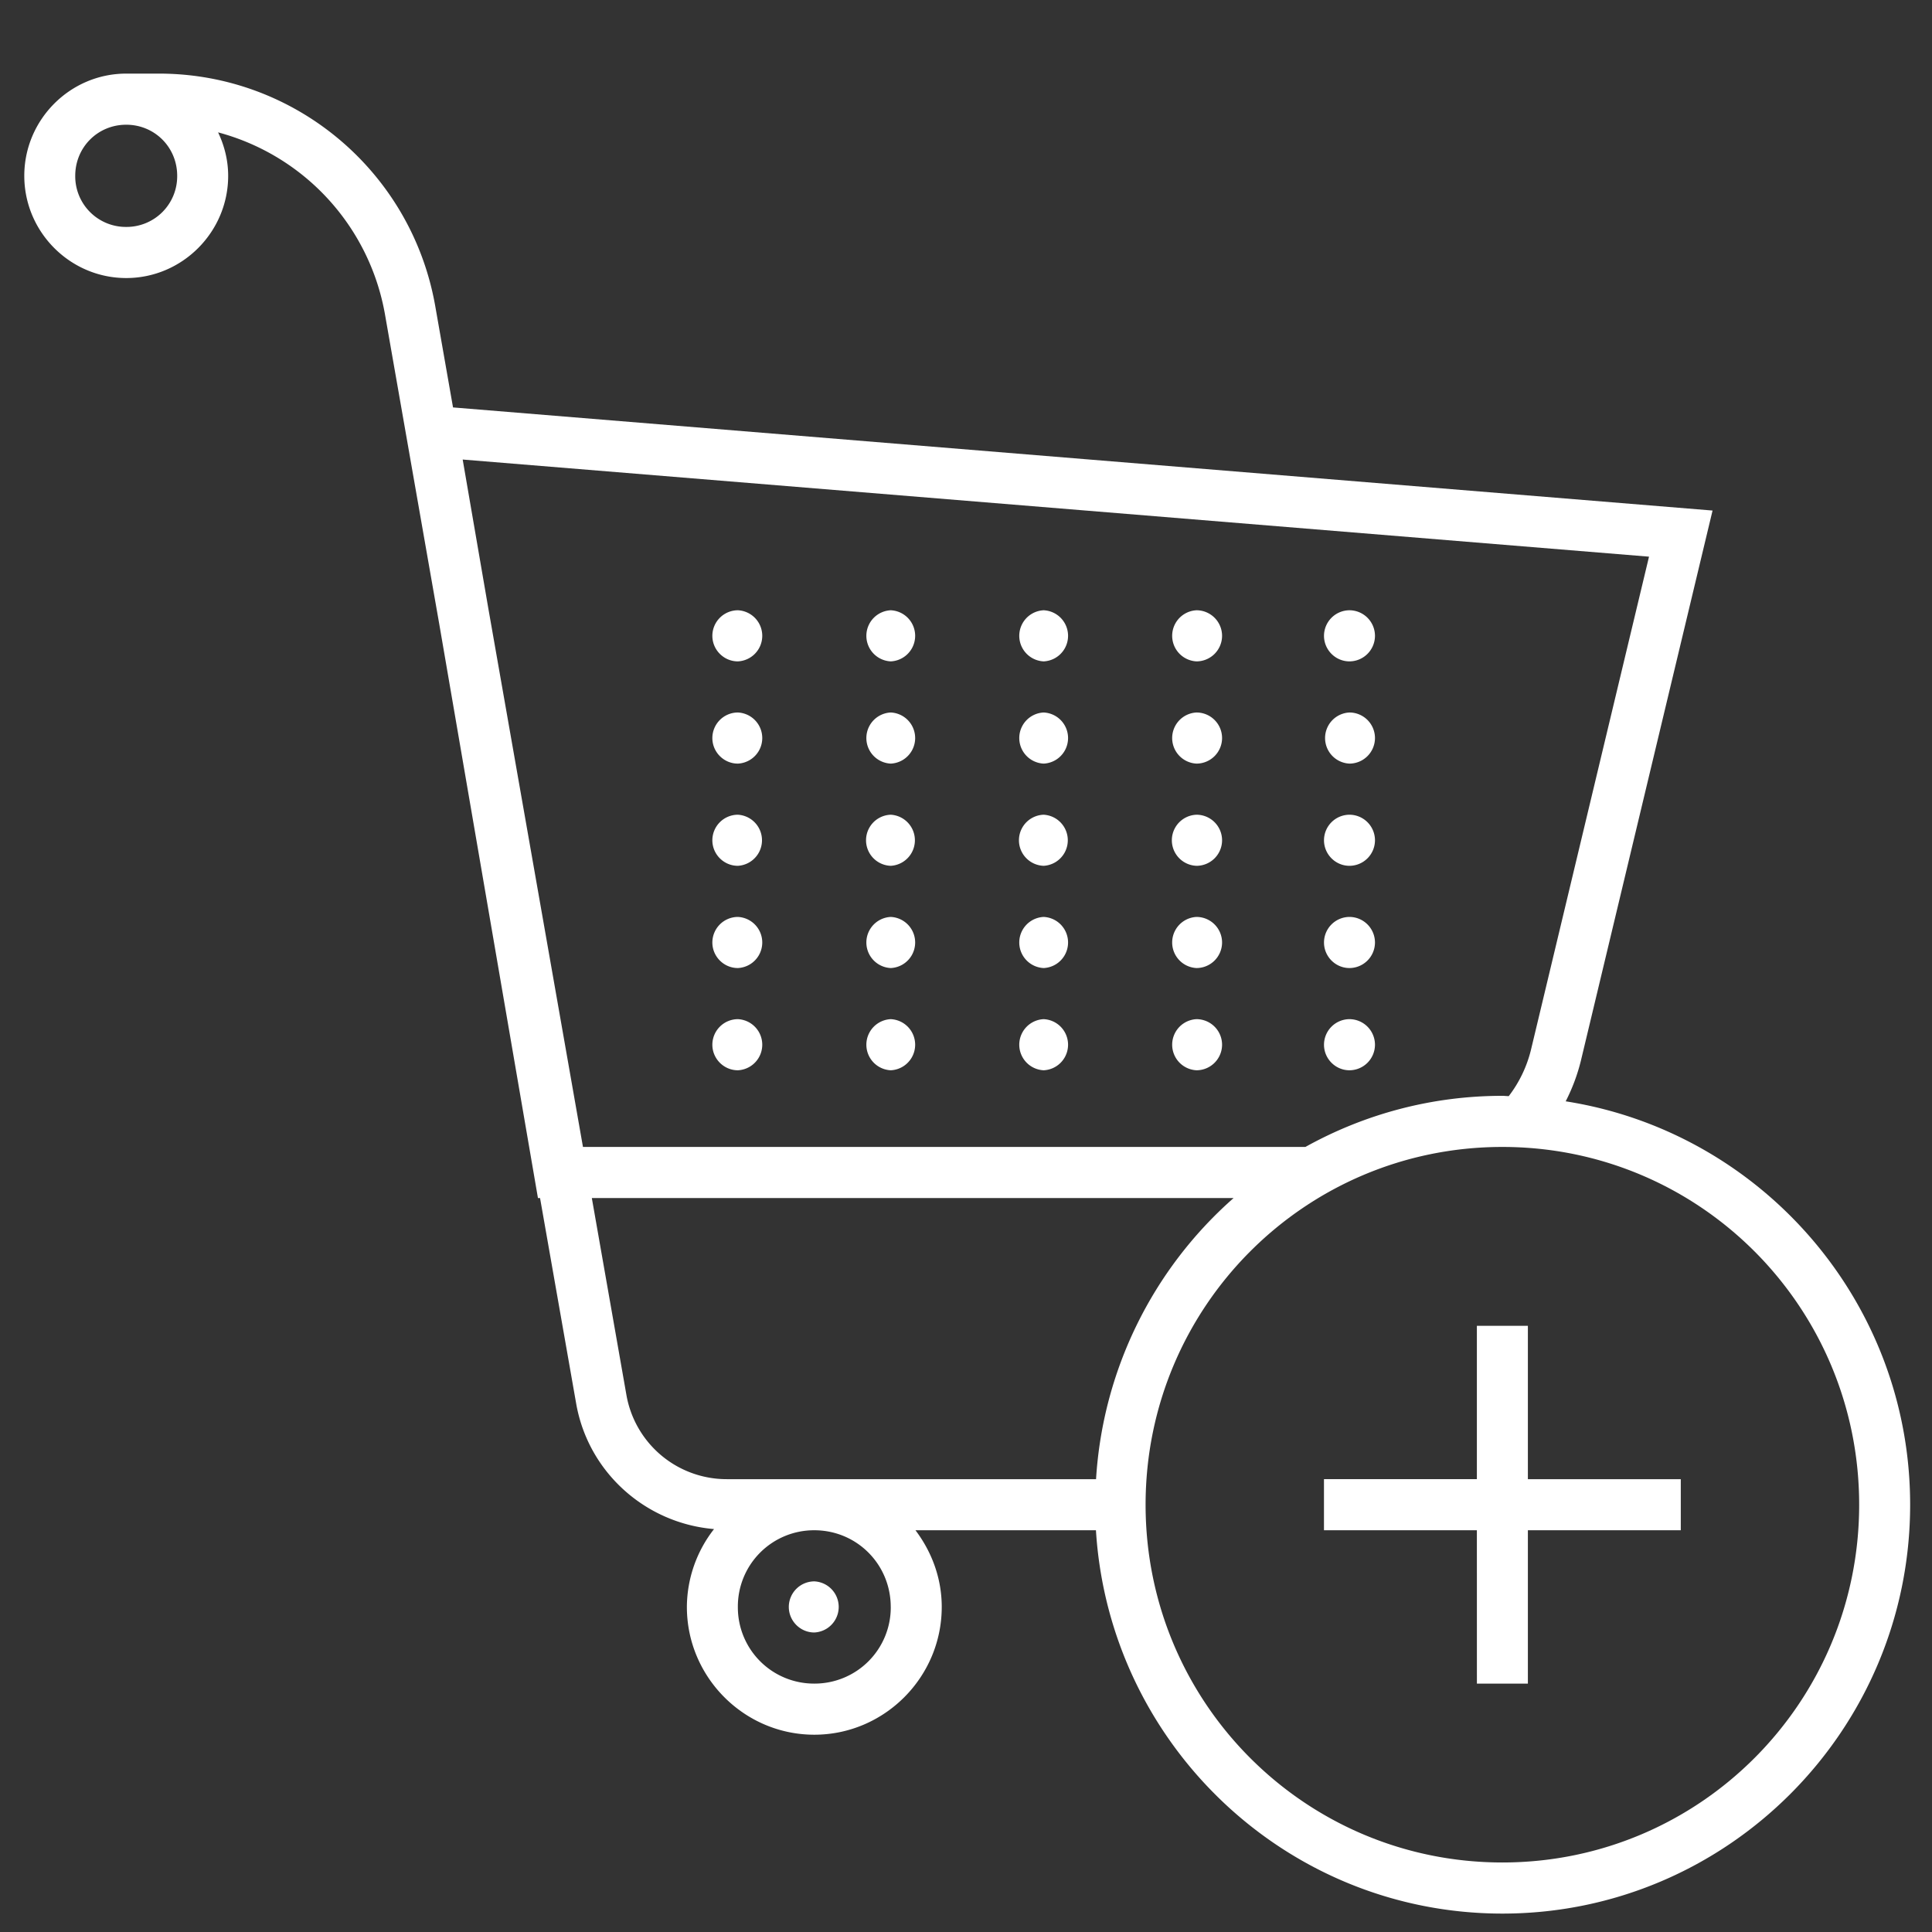 <svg xmlns="http://www.w3.org/2000/svg" style="isolation:isolate" width="70" height="70"><rect width="100%" height="100%" fill="#333333" stroke="none"/><defs><clipPath id="a"><path d="M0 0h70v70H0z"/></clipPath></defs><g clip-path="url(#a)"><path fill="none" d="M0 0h70v70H0z"/><path d="M4.573 2.667C2.542 2.667.88 4.333.88 6.37s1.662 3.704 3.693 3.704S8.267 8.407 8.267 6.37c0-.564-.137-1.092-.365-1.574a8.317 8.317 0 0 1 6.049 6.609l1.962 11.194 3.578 20.808h.076l1.309 7.448c.437 2.491 2.514 4.337 4.995 4.546a4.612 4.612 0 0 0-.984 2.821c0 2.547 2.078 4.63 4.617 4.63s4.617-2.083 4.617-4.63c0-1.045-.365-2-.952-2.778h6.539c.48 7.741 6.888 13.889 14.727 13.889 8.147 0 14.773-6.644 14.773-14.814 0-7.387-5.421-13.51-12.48-14.616a6.77 6.77 0 0 0 .549-1.465l4.772-19.94-45.635-3.736-.645-3.676c-.858-4.866-5.074-8.415-10.002-8.419H4.573zm0 1.852c1.031 0 1.847.817 1.847 1.851a1.835 1.835 0 0 1-1.847 1.852A1.835 1.835 0 0 1 2.726 6.37c0-1.034.816-1.851 1.847-1.851zM16.764 16.65l42.983 3.519-4.27 17.838a4.53 4.53 0 0 1-.812 1.708c-.075 0-.151-.011-.23-.011-2.59 0-5.022.676-7.138 1.852H21.122l-3.423-19.477-.935-5.429zm9.97 5.461a.928.928 0 0 0-.924.926c0 .509.416.926.924.926a.927.927 0 0 0 0-1.852zm5.54 0a.927.927 0 0 0 0 1.852.927.927 0 0 0 0-1.852zm5.54 0a.927.927 0 0 0 0 1.852.927.927 0 0 0 0-1.852zm5.54 0a.927.927 0 0 0 0 1.852.928.928 0 0 0 .924-.926.928.928 0 0 0-.924-.926zm5.54 0a.928.928 0 0 0-.923.926c0 .509.416.926.923.926a.928.928 0 0 0 .924-.926.928.928 0 0 0-.924-.926zm-22.16 3.704a.927.927 0 0 0-.924.926c0 .509.416.926.924.926a.927.927 0 0 0 0-1.852zm5.54 0a.927.927 0 0 0 0 1.852.927.927 0 0 0 0-1.852zm5.54 0a.927.927 0 0 0 0 1.852.927.927 0 0 0 0-1.852zm5.54 0a.927.927 0 0 0 0 1.852.928.928 0 0 0 .924-.926.927.927 0 0 0-.924-.926zm5.54 0a.927.927 0 0 0 0 1.852.928.928 0 0 0 .924-.926.927.927 0 0 0-.924-.926zm-22.16 3.704a.927.927 0 0 0-.924.925c0 .51.416.926.924.926a.927.927 0 0 0 0-1.851zm5.54 0a.926.926 0 0 0 0 1.851.927.927 0 0 0 0-1.851zm5.54 0a.926.926 0 0 0 0 1.851.927.927 0 0 0 0-1.851zm5.54 0a.926.926 0 0 0 0 1.851.927.927 0 0 0 .924-.926.927.927 0 0 0-.924-.925zm5.54 0a.927.927 0 0 0-.923.925c0 .51.416.926.923.926a.927.927 0 0 0 .924-.926.927.927 0 0 0-.924-.925zm-22.16 3.703a.928.928 0 0 0-.924.926c0 .509.416.926.924.926a.927.927 0 0 0 0-1.852zm5.54 0a.927.927 0 0 0 0 1.852.927.927 0 0 0 0-1.852zm5.54 0a.927.927 0 0 0 0 1.852.927.927 0 0 0 0-1.852zm5.54 0a.927.927 0 0 0 0 1.852.928.928 0 0 0 .924-.926.928.928 0 0 0-.924-.926zm5.54 0a.928.928 0 0 0-.923.926c0 .509.416.926.923.926a.928.928 0 0 0 .924-.926.928.928 0 0 0-.924-.926zm-22.16 3.704a.928.928 0 0 0-.924.926c0 .509.416.926.924.926a.927.927 0 0 0 0-1.852zm5.54 0a.927.927 0 0 0 0 1.852.927.927 0 0 0 0-1.852zm5.54 0a.927.927 0 0 0 0 1.852.927.927 0 0 0 0-1.852zm5.54 0a.927.927 0 0 0 0 1.852.928.928 0 0 0 .924-.926.928.928 0 0 0-.924-.926zm5.54 0a.928.928 0 0 0-.923.926c0 .509.416.926.923.926a.928.928 0 0 0 .924-.926.928.928 0 0 0-.924-.926zm5.541 4.63c7.148 0 12.927 5.794 12.927 12.963 0 7.168-5.779 12.962-12.927 12.962-7.149 0-12.927-5.794-12.927-12.962 0-7.169 5.778-12.963 12.927-12.963zm-32.992 1.851h23.253a14.77 14.77 0 0 0-4.984 10.186H26.333a3.688 3.688 0 0 1-3.639-3.064l-1.251-7.122zm32.068 4.63v5.556h-5.54v1.851h5.54V61h1.847v-5.556h5.54v-1.851h-5.54v-5.556h-1.847zm-24.007 7.407c1.54 0 2.77 1.234 2.77 2.778A2.76 2.76 0 0 1 29.504 61a2.76 2.76 0 0 1-2.77-2.778 2.761 2.761 0 0 1 2.77-2.778zm0 1.852a.928.928 0 0 0-.924.926c0 .509.416.926.924.926a.927.927 0 0 0 0-1.852z" fill="#FFF"/></g></svg>